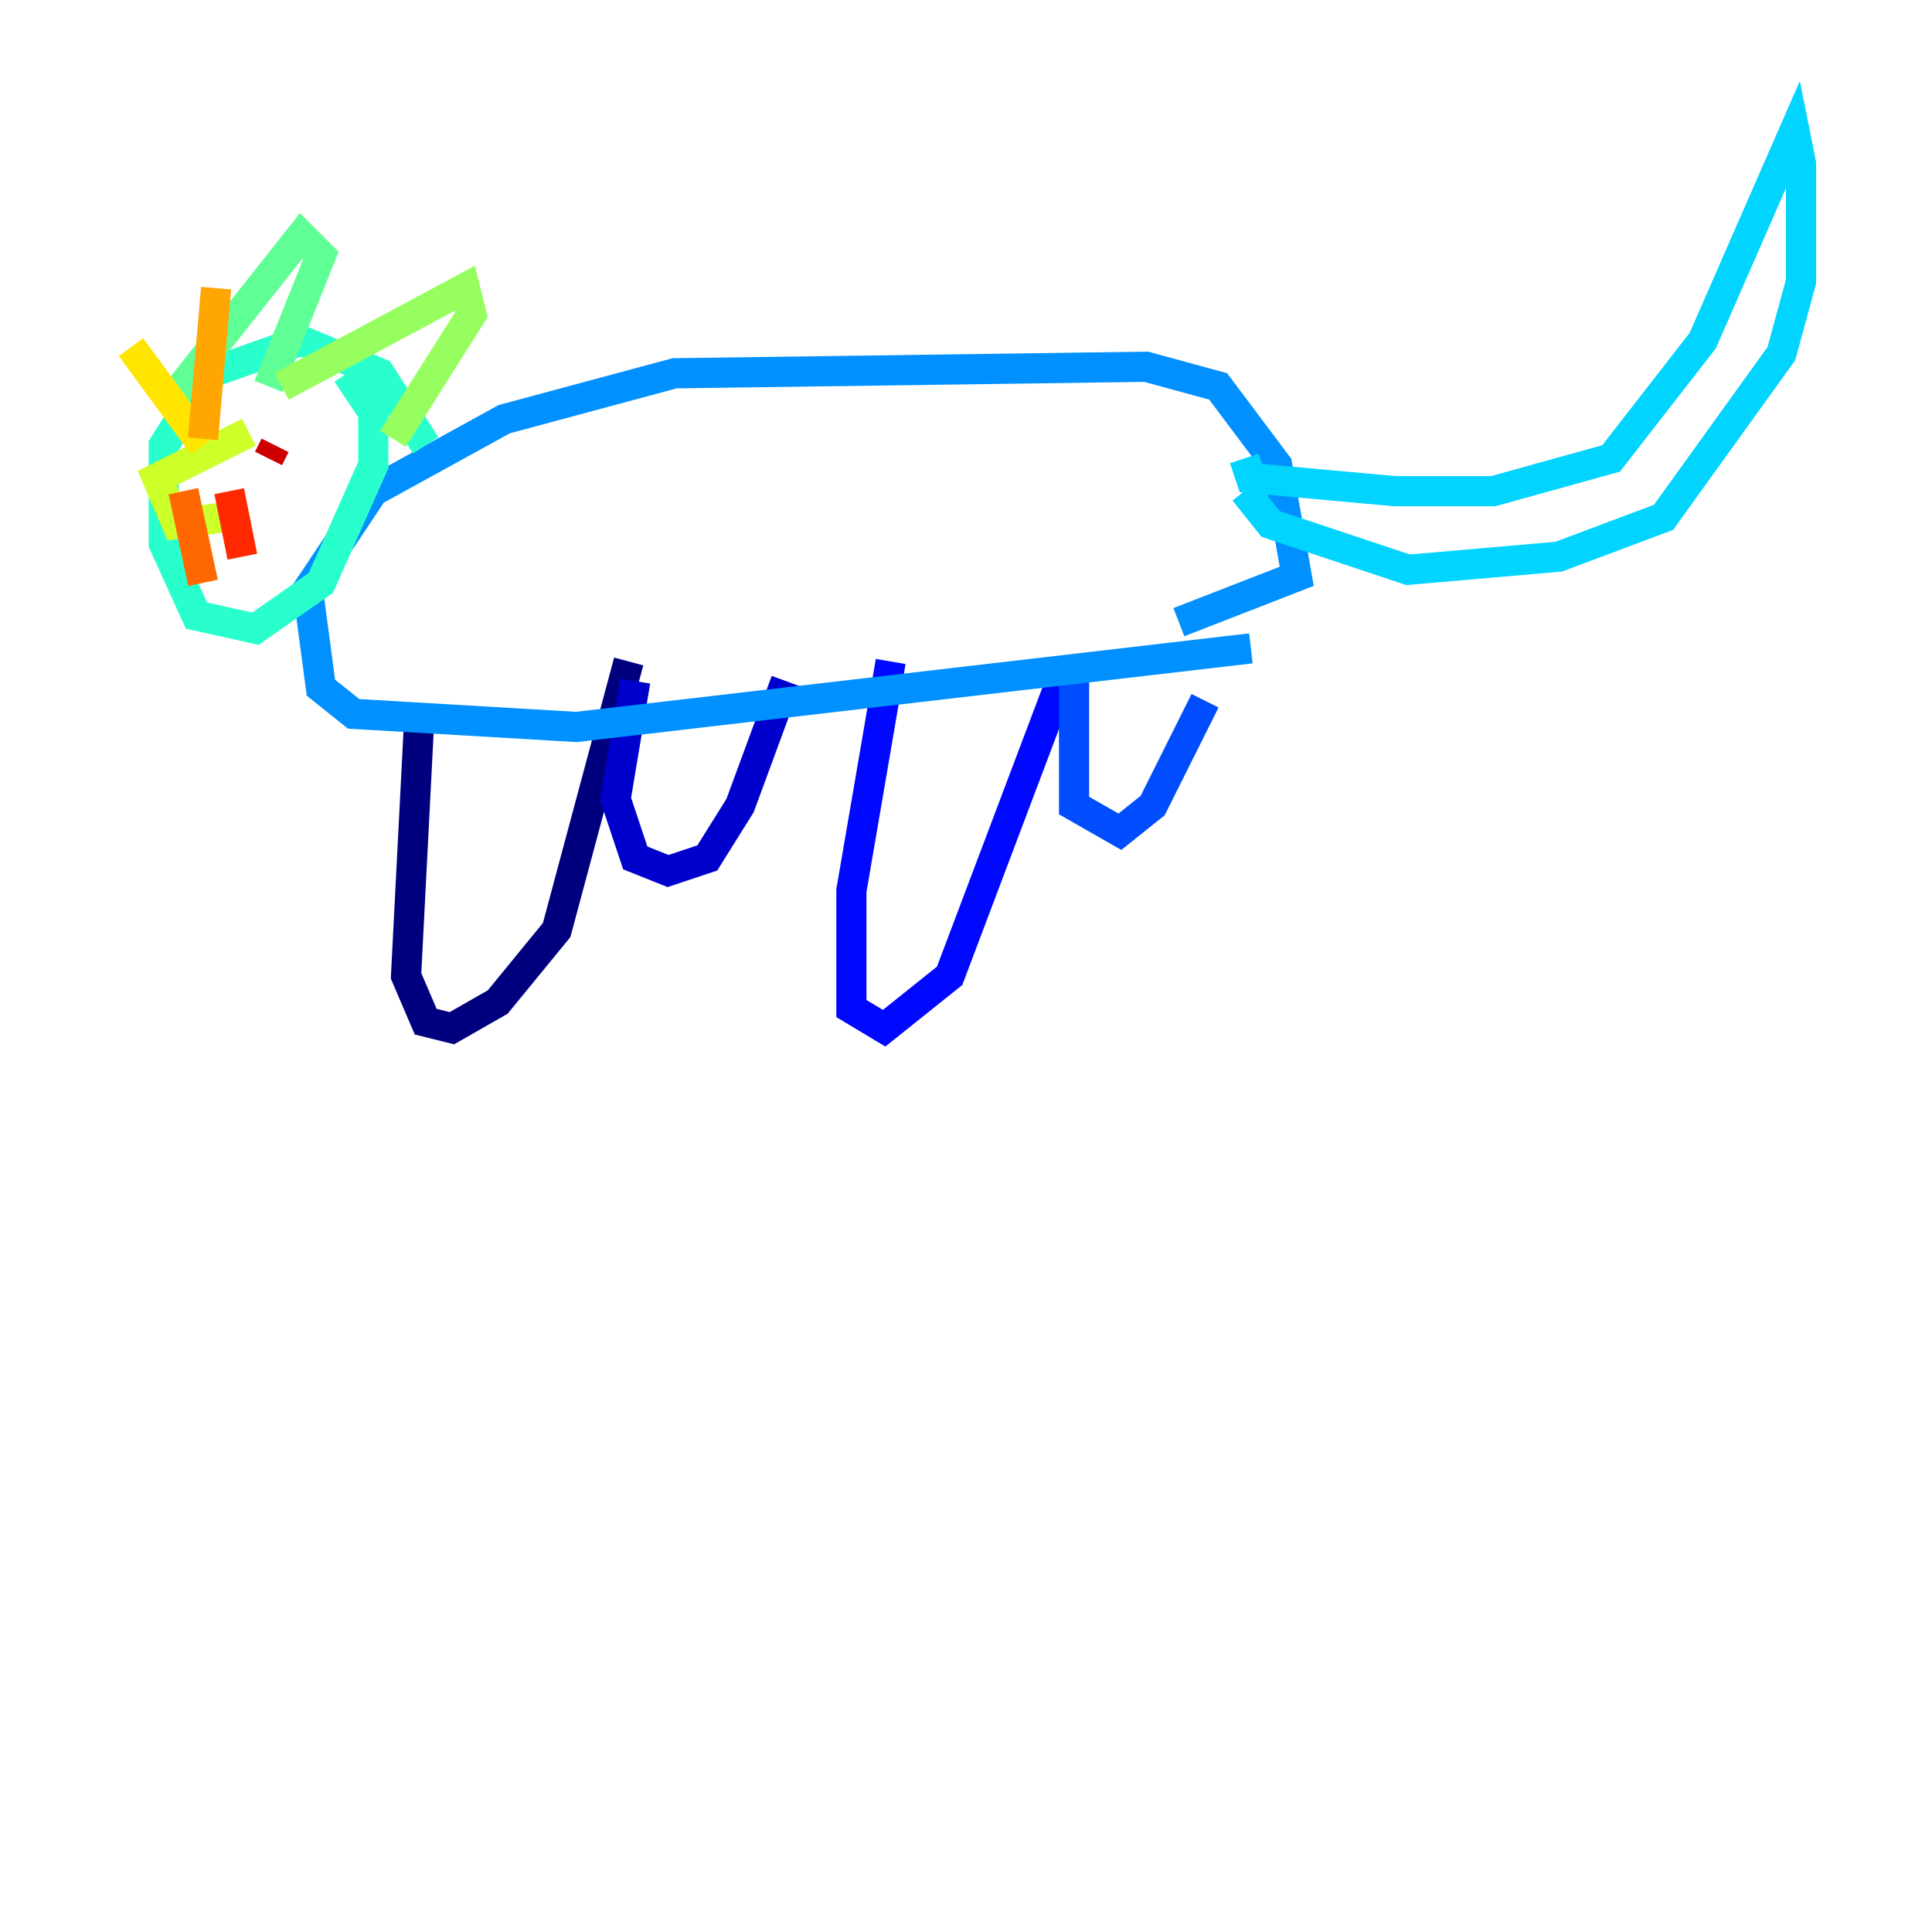 <?xml version="1.0" encoding="utf-8" ?>
<svg baseProfile="tiny" height="128" version="1.2" viewBox="0,0,128,128" width="128" xmlns="http://www.w3.org/2000/svg" xmlns:ev="http://www.w3.org/2001/xml-events" xmlns:xlink="http://www.w3.org/1999/xlink"><defs /><polyline fill="none" points="27.77,47.729 26.902,64.651 28.203,67.688 29.939,68.122 32.976,66.386 36.881,61.614 41.654,43.824" stroke="#00007f" stroke-width="2" /><polyline fill="none" points="42.088,45.125 40.786,52.936 42.088,56.841 44.258,57.709 46.861,56.841 49.031,53.37 52.068,45.125" stroke="#0000cc" stroke-width="2" /><polyline fill="none" points="59.01,43.824 56.407,59.01 56.407,66.82 58.576,68.122 62.915,64.651 70.291,45.125" stroke="#0008ff" stroke-width="2" /><polyline fill="none" points="71.159,45.125 71.159,53.37 74.197,55.105 76.366,53.37 79.837,46.427" stroke="#004cff" stroke-width="2" /><polyline fill="none" points="82.875,42.956 38.183,48.163 23.43,47.295 21.261,45.559 20.393,39.051 24.732,32.542 33.41,27.77 44.691,24.732 75.932,24.298 80.705,25.6 84.61,30.807 85.912,38.183 78.102,41.22" stroke="#0090ff" stroke-width="2" /><polyline fill="none" points="82.441,30.373 82.875,31.675 92.42,32.542 98.929,32.542 106.739,30.373 112.814,22.563 118.888,8.678 119.322,10.848 119.322,18.658 118.02,23.43 110.21,34.278 103.268,36.881 93.288,37.749 84.176,34.712 82.441,32.542" stroke="#00d4ff" stroke-width="2" /><polyline fill="none" points="28.203,29.505 25.166,24.732 19.959,22.563 13.885,24.732 10.848,29.505 10.848,36.014 13.017,40.786 16.922,41.654 21.261,38.617 24.732,30.807 24.732,27.336 22.997,24.732" stroke="#29ffcd" stroke-width="2" /><polyline fill="none" points="11.715,26.034 19.959,15.62 21.261,16.922 17.79,25.6" stroke="#5fff96" stroke-width="2" /><polyline fill="none" points="18.658,25.6 30.807,19.091 31.241,20.827 26.034,29.071" stroke="#96ff5f" stroke-width="2" /><polyline fill="none" points="14.752,34.278 11.715,34.712 10.414,31.675 16.488,28.637" stroke="#cdff29" stroke-width="2" /><polyline fill="none" points="13.451,29.505 8.678,22.997" stroke="#ffe500" stroke-width="2" /><polyline fill="none" points="13.451,29.071 14.319,19.091" stroke="#ffa600" stroke-width="2" /><polyline fill="none" points="12.149,32.542 13.451,38.617" stroke="#ff6700" stroke-width="2" /><polyline fill="none" points="15.186,32.542 16.054,36.881" stroke="#ff2800" stroke-width="2" /><polyline fill="none" points="17.79,30.373 18.224,29.505" stroke="#cc0000" stroke-width="2" /><polyline fill="none" points="19.091,31.241 19.091,31.241" stroke="#7f0000" stroke-width="2" /></svg>